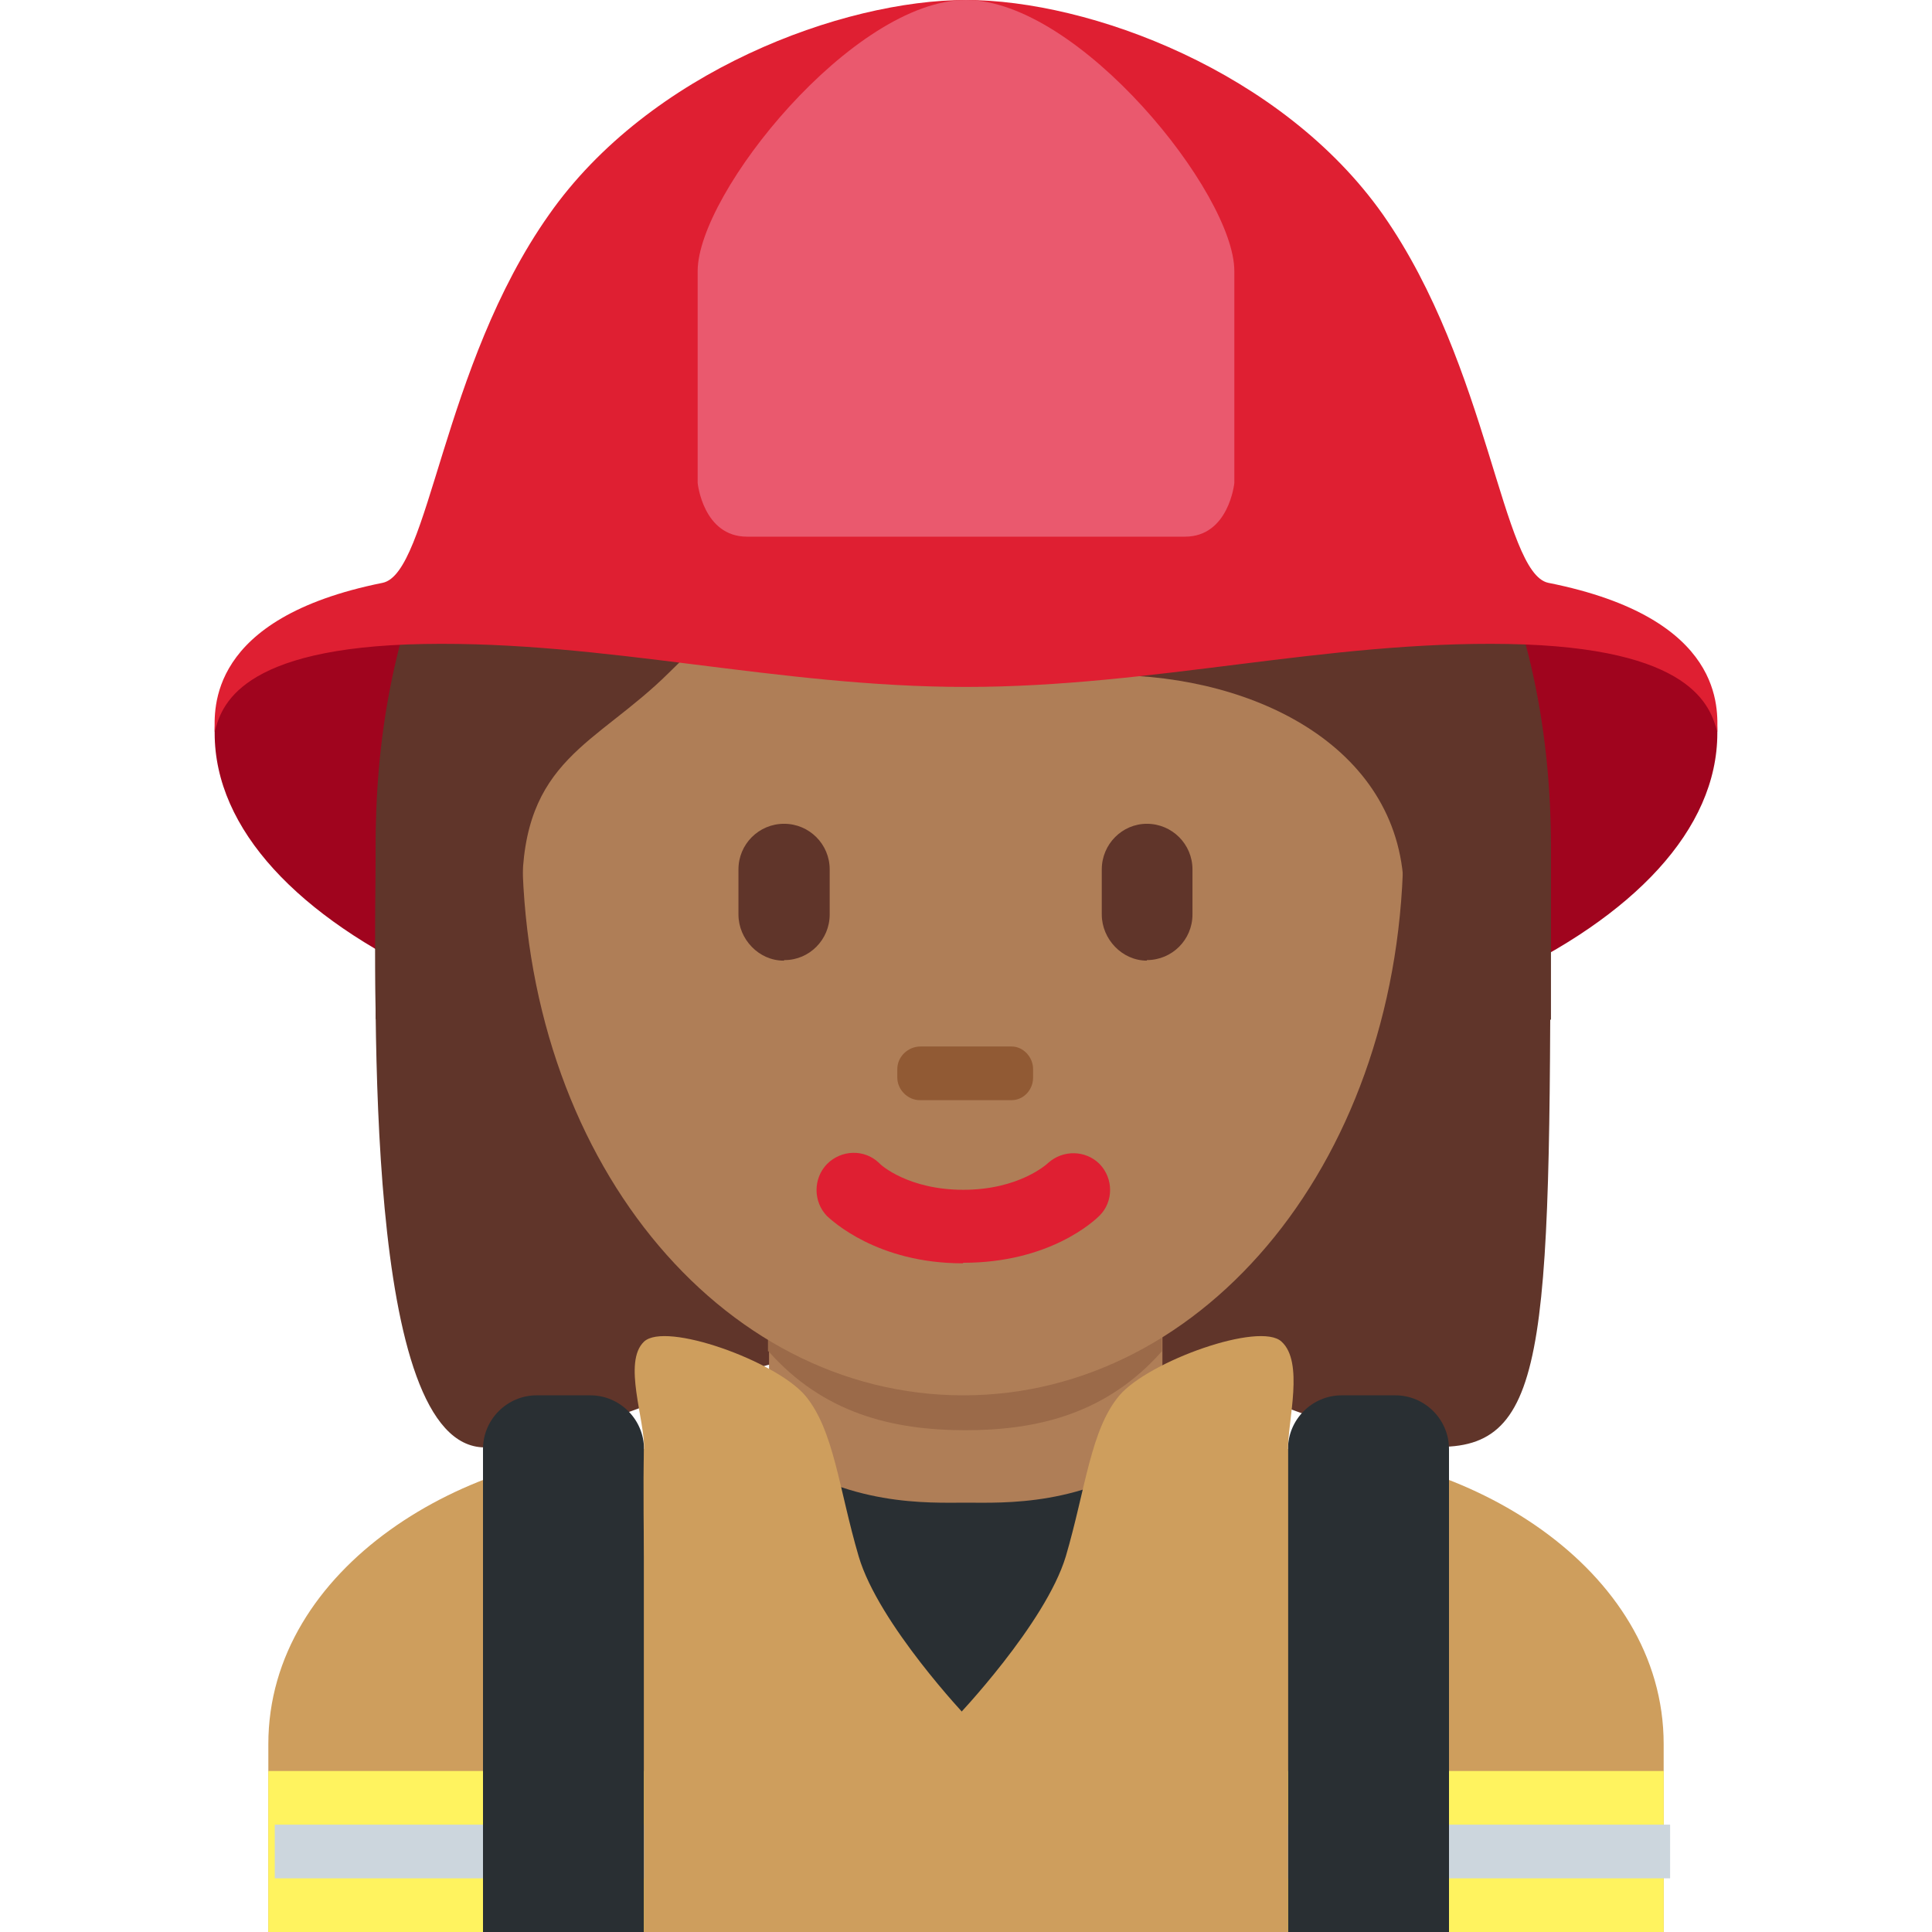 <svg xmlns="http://www.w3.org/2000/svg" viewBox="0 0 45 45" enable-background="new 0 0 45 45"><defs><clipPath id="a"><path d="M0 0h36v36H0V0z"/></clipPath></defs><g><g><g clip-path="url(#a)" transform="matrix(1.25 0 0 -1.25 0 45)"><g><path fill="#ce9e5d" d="M31 0v3.5C31 6.8 27.3 9 24 9H12C8.7 9 5 6.8 5 3.5V0h26z"/></g><g><path fill="#a0041e" d="M32 22.34c0-3.6-6.27-6.5-14-6.5s-14 2.9-14 6.5 6.27 2.5 14 2.5 14 1.1 14-2.5"/></g><g><path fill="#60352a" d="M17.94 30.93c4.1 0 10.95-2.05 10.95-10.95 0-8.9 0-10.94-2.06-10.94-2.05 0-4.8 2.05-8.9 2.05-4.1 0-6.78-2.06-8.9-2.06C6.77 9.04 7 17.24 7 19.98c0 8.9 6.84 10.95 10.94 10.95"/></g><g><path fill="#292f33" d="M14 9h8s-1.02-5-4-5-4 5-4 5"/></g><g><path fill="#af7e57" d="M14.33 8.98C15.8 7.92 17.3 8 18 8c.7 0 2.2-.08 3.66.98v3.2h-7.33V9z"/></g><g><path fill="#9b6a49" d="M14.32 10.82c1.02-1.15 2.3-1.47 3.67-1.47s2.64.32 3.66 1.47v2.94h-7.34v-2.94z"/></g><g><path fill="#af7e57" d="M9.73 20.28c0 5.84 3.68 10.57 8.2 10.57 4.55 0 8.22-4.73 8.22-10.57 0-5.83-3.67-10.28-8.2-10.28-4.54 0-8.22 4.45-8.22 10.28"/></g><g><path fill="#df1f32" d="M17.94 12.46c-1.6 0-2.44.8-2.53.88-.26.27-.26.7 0 .97.27.27.7.28.97.02.03-.04.55-.5 1.57-.5 1.04 0 1.56.48 1.58.5.28.25.7.24.96-.02.26-.27.26-.7 0-.96-.1-.1-.93-.88-2.54-.88"/></g><g><path fill="#60352a" d="M7.73 17c-.03 1-.05.22-.05.47 0 3.42 2.05-.5 2.05 1.94 0 2.45 1.37 2.7 2.74 4.06.7.68 2.05 2.03 2.05 2.03s3.42-2.08 6.16-2.08 5.48-1.38 5.48-4.1c0-2.75 2.05 1.57 2.05-1.85 0-.24 0 .53-.03-.47h.72c0 2 0 1.92 0 3.2 0 8.9-6.85 12.2-10.96 12.2C13.84 32.4 7 29.16 7 20.27c0-.8-.02-1.26 0-3.26h.73z"/></g><g><path fill="#60352a" d="M14.6 18.1c-.46 0-.84.4-.84.86v.84c0 .47.38.85.85.85s.85-.38.85-.85v-.84c0-.47-.38-.85-.84-.85"/></g><g><path fill="#60352a" d="M21.37 18.1c-.46 0-.84.4-.84.86v.84c0 .47.38.85.84.85.47 0 .85-.38.85-.85v-.84c0-.47-.38-.85-.85-.85"/></g><g><path fill="#915a34" d="M18.84 15.5h-1.7c-.23 0-.42.2-.42.42v.16c0 .23.2.42.43.42h1.7c.22 0 .4-.2.4-.42v-.16c0-.23-.18-.42-.4-.42"/></g><path fill="#fff35f" d="M31 0H5v3h26V0z"/><path fill="#ccd6dd" d="M31.12 1h-26v1h26V1z"/><g><path fill="#292f33" d="M27 0v9c0 .55-.45 1-1 1h-1c-.55 0-1-.45-1-1V0h3z"/></g><g><path fill="#292f33" d="M12 0v9c0 .55-.45 1-1 1h-1c-.55 0-1-.45-1-1V0h3z"/></g><g><path fill="#df1f32" d="M28.85 25.14c-.86.18-1.1 4.03-3.08 6.86-1.88 2.67-5.47 4-7.77 4s-5.9-1.33-7.77-4c-2-2.83-2.23-6.68-3.1-6.86C3.84 24.48 4 22.76 4 22.36c.12.47.44 1.58 3.9 1.64 3.4.06 6.58-.8 10.1-.8 3.5 0 6.7.86 10.1.8 3.45-.06 3.77-1.17 3.9-1.64 0 .4.17 2.12-3.15 2.78"/></g><g><path fill="#ea596e" d="M18 36c2.1 0 5-3.6 5-5.05V27s-.1-1-.92-1H18v10z"/></g><g><path fill="#ea596e" d="M18 36c-2.1 0-5-3.6-5-5.05V27s.1-1 .92-1H18v10z"/></g><g><path fill="#ce9e5d" d="M18.02 4L18 0h-6v7s-.02 1.46 0 2-.4 1.62 0 2c.4.38 2.45-.36 3-1 .54-.64.63-1.74 1-3s2.02-3 2.02-3"/></g><g><path fill="#ce9e5d" d="M17.82 4l.02-4H24v7s0 1.46 0 2 .3 1.62-.12 2c-.4.38-2.47-.36-3.02-1-.54-.64-.63-1.74-1-3-.38-1.26-2.04-3-2.04-3"/></g></g></g></g></svg>